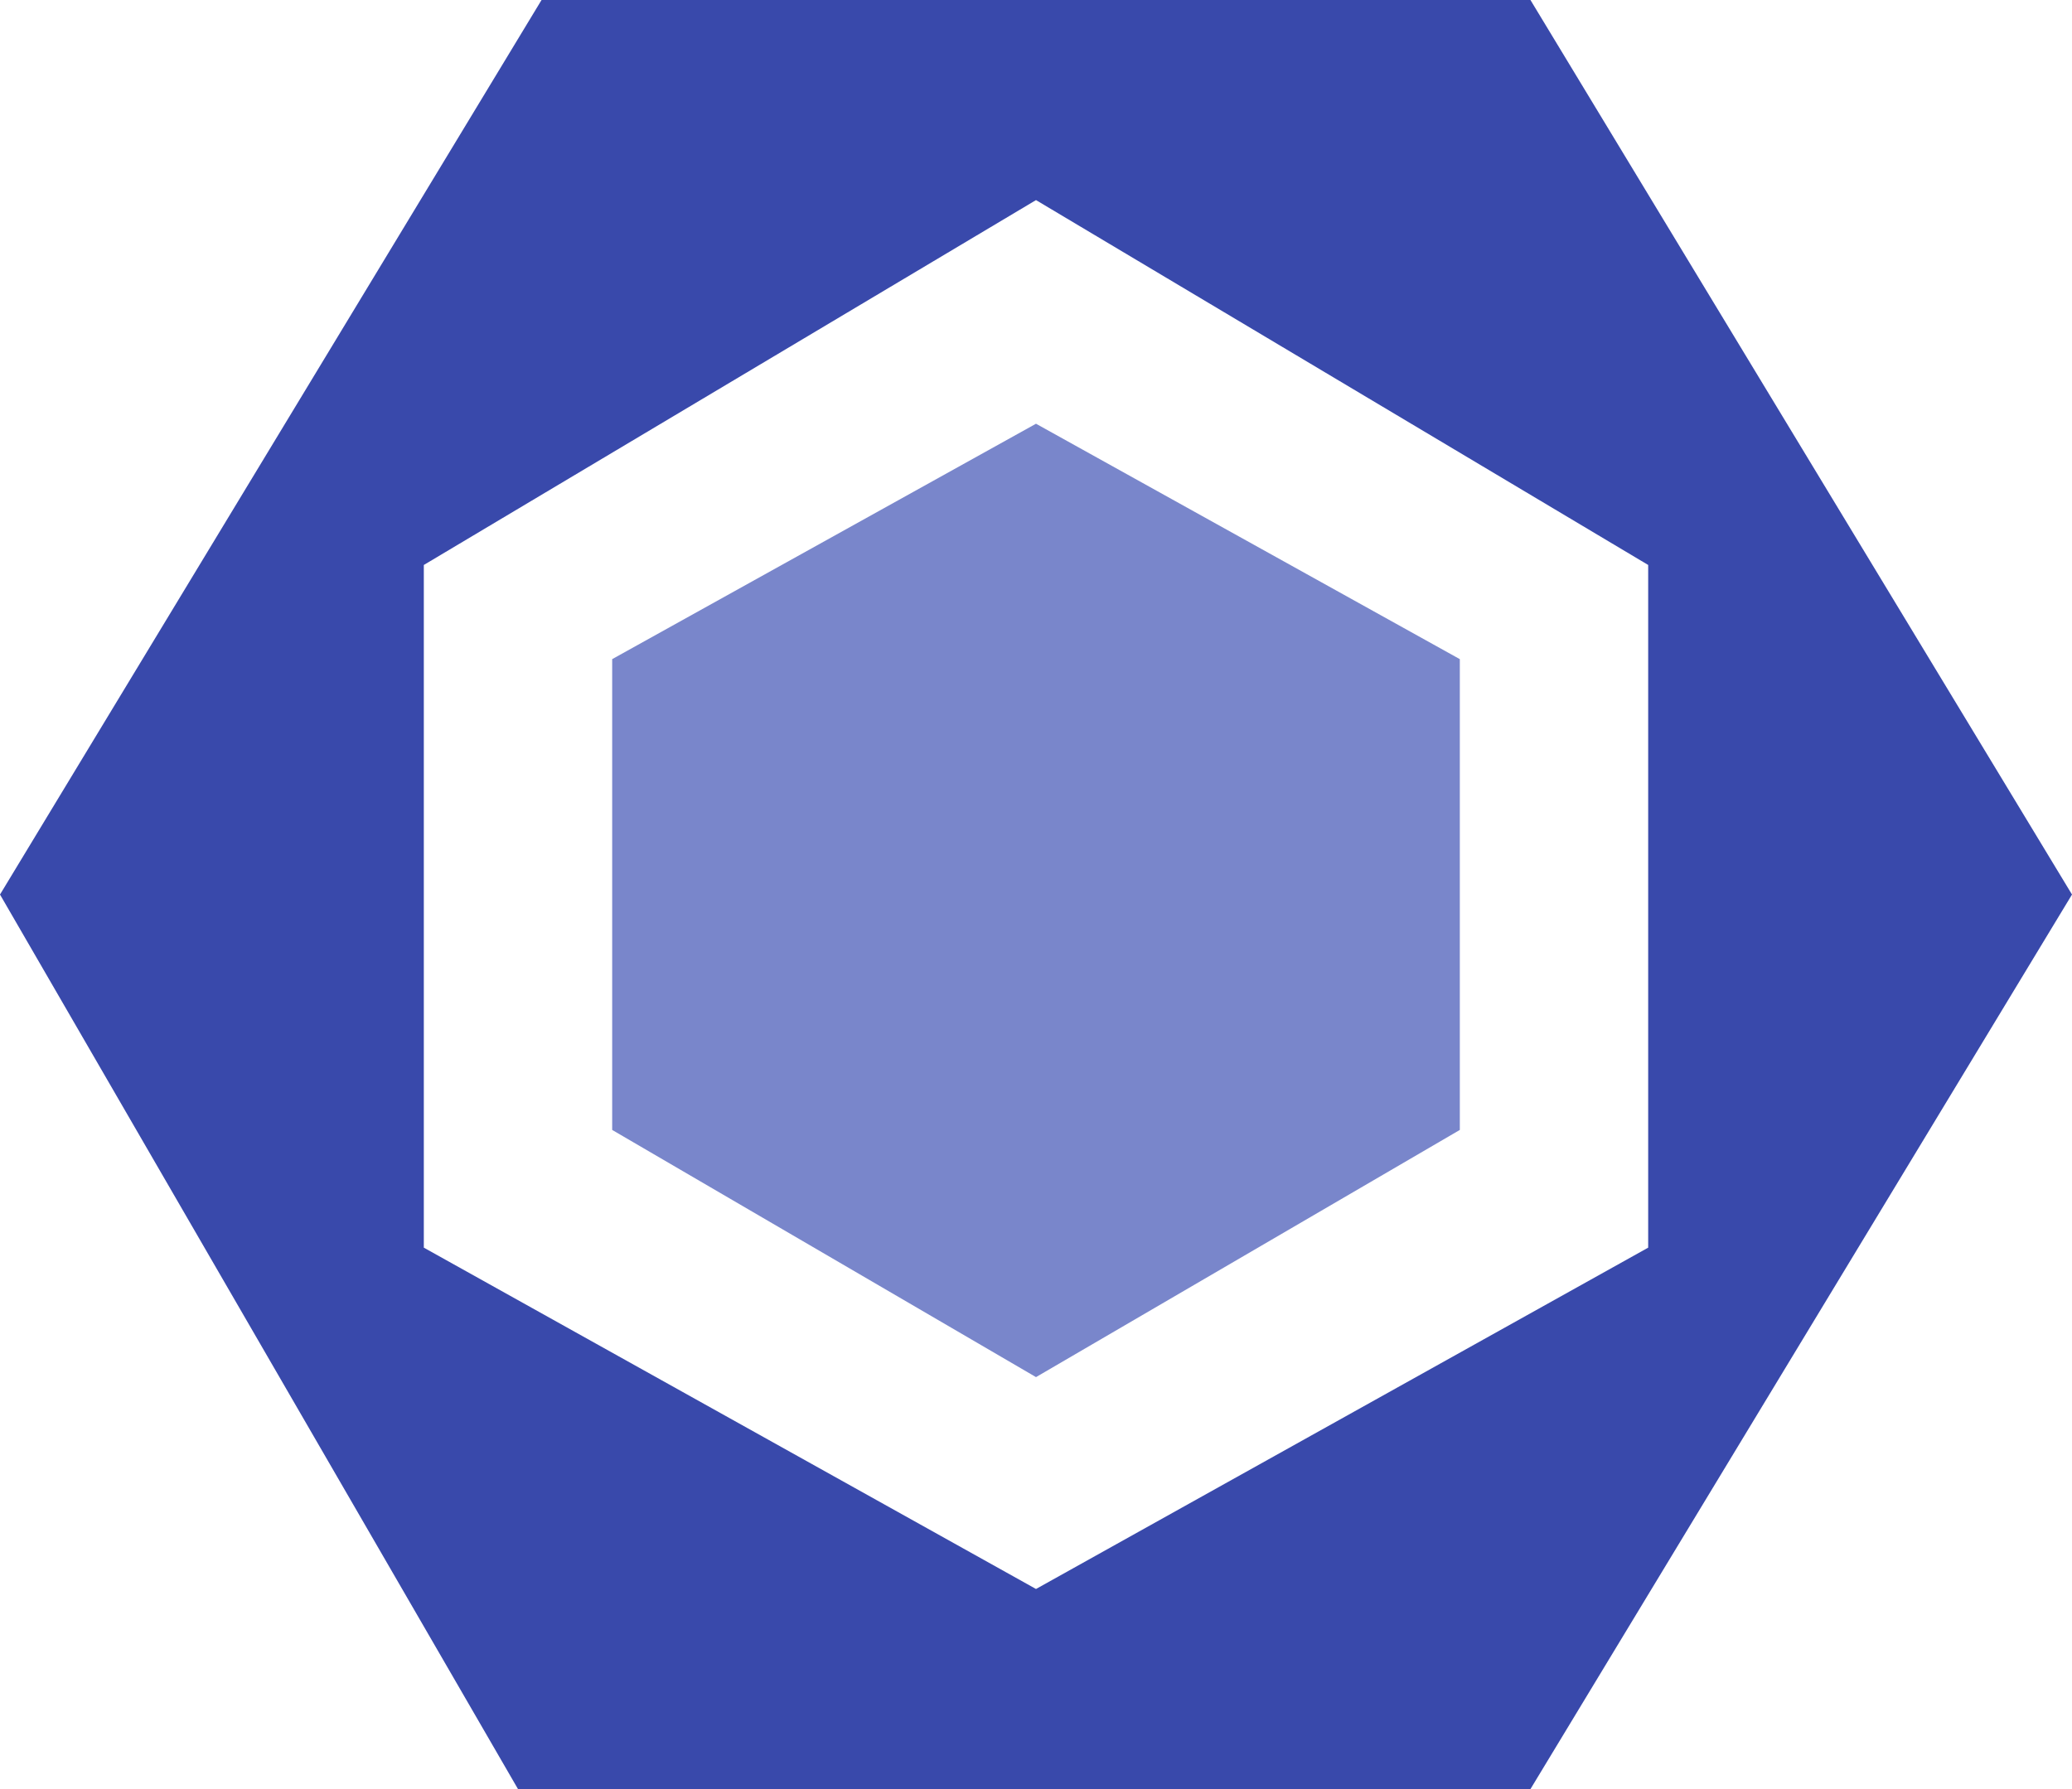 <svg width="88" height="76" viewBox="0 0 88 76" fill="none" xmlns="http://www.w3.org/2000/svg">
<path fill-rule="evenodd" clip-rule="evenodd" d="M0 38L23 0H65L88 38L65 76H22L0 38ZM18 53V24L44 8.5L70 24V53L44 67.5L18 53Z" fill="#3949AB"/>
<path d="M44 18L26 28V48L44 58.5L62 48V28L44 18Z" fill="#7986CB"/>
</svg>
